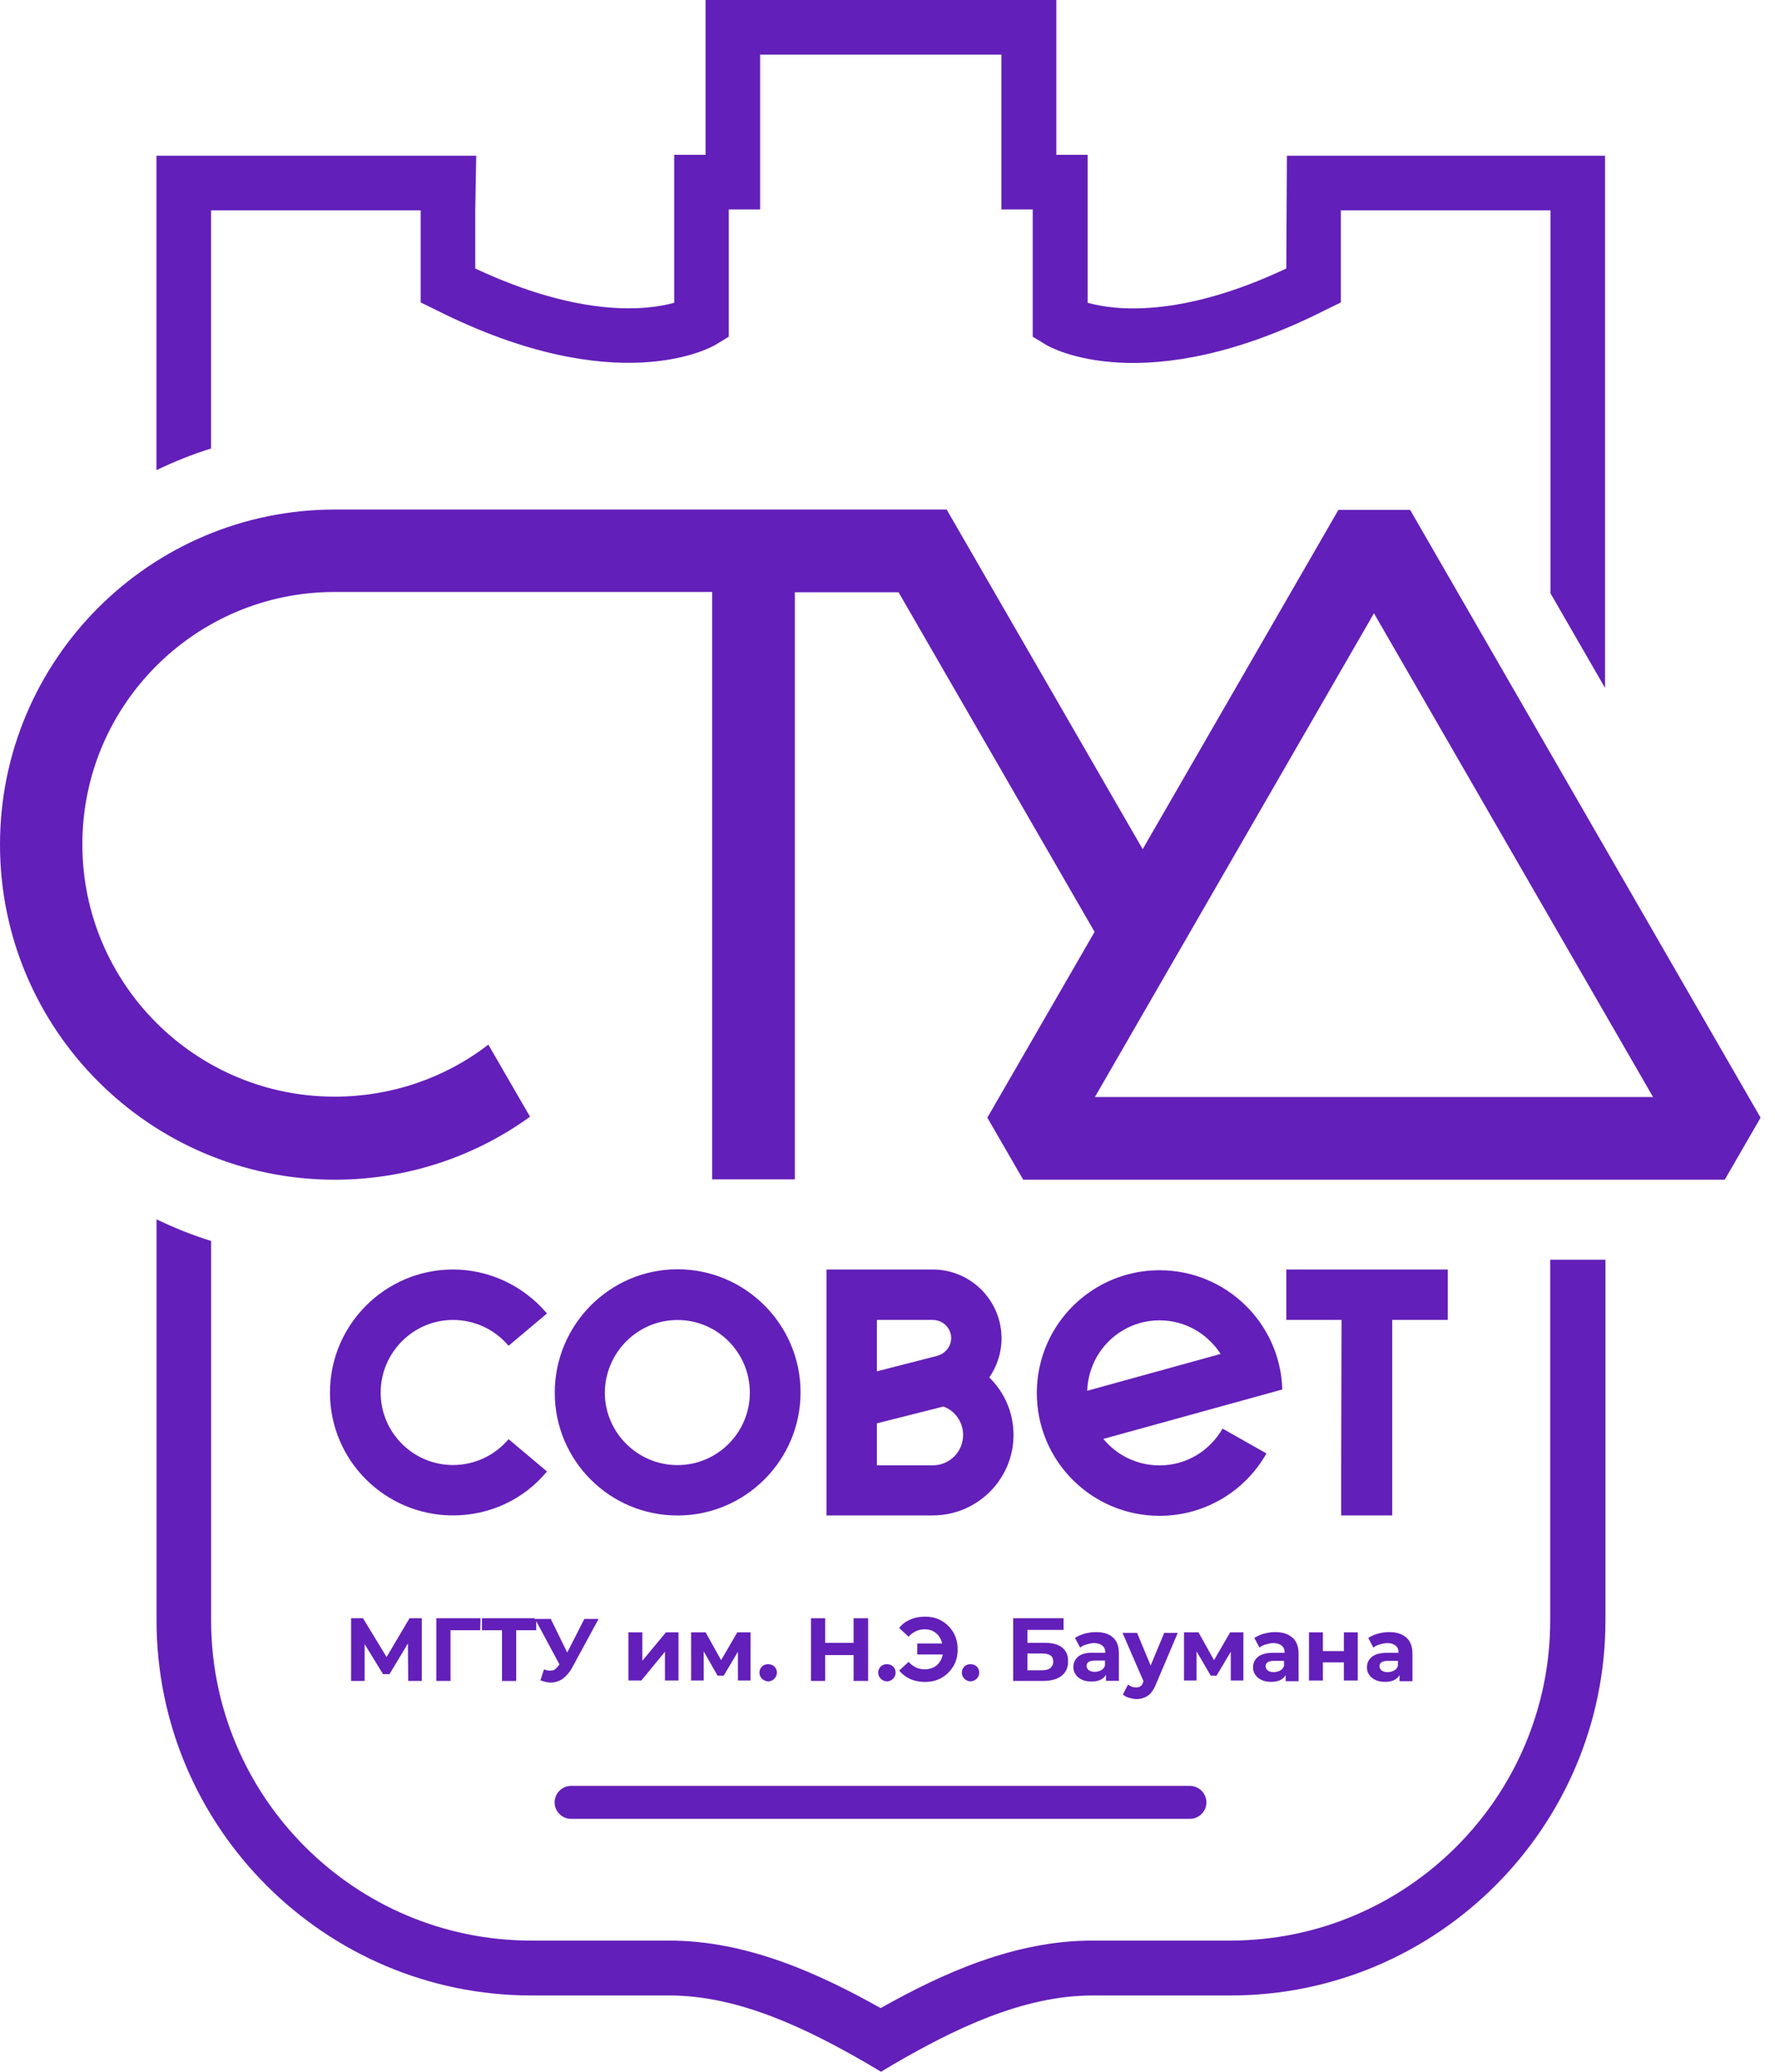 <svg width="48" height="56" viewBox="0 0 48 56" fill="none" xmlns="http://www.w3.org/2000/svg">
<path d="M32.178 48.273H15.444C15.199 48.273 14.998 48.474 14.998 48.719C14.998 48.963 15.199 49.164 15.444 49.164H32.178C32.423 49.164 32.624 48.963 32.624 48.719C32.624 48.474 32.423 48.273 32.178 48.273Z" fill="#631FB9"/>
<path d="M5.708 5.686H11.376V8.175L11.787 8.376C16.695 10.848 19.245 9.381 19.35 9.319L19.708 9.101V5.66H20.556V1.476H27.08V5.66H27.927V9.101L28.285 9.319C28.39 9.381 30.941 10.857 35.849 8.376L36.26 8.175V5.686H41.928V16.036L43.404 18.595V4.21H34.801L34.784 7.258C31.91 8.612 30.12 8.385 29.412 8.184V4.184H28.565V0H19.08V4.184H18.232V8.184C17.507 8.385 15.726 8.603 12.852 7.258V5.66L12.878 4.21H4.231V12.708C4.703 12.481 5.201 12.28 5.708 12.123V5.686Z" fill="#631FB9"/>
<path d="M41.921 43.798C41.921 48.576 38.035 52.454 33.266 52.454H29.536C27.431 52.454 25.475 53.345 23.815 54.279C22.147 53.345 20.2 52.454 18.095 52.454H14.365C9.587 52.454 5.709 48.567 5.709 43.798V33.544C5.203 33.387 4.705 33.186 4.233 32.959V43.798C4.233 49.388 8.784 53.938 14.374 53.938H18.103C20.016 53.938 21.885 54.873 23.457 55.781L23.824 56L24.191 55.781C25.763 54.873 27.632 53.938 29.545 53.938H33.275C38.864 53.938 43.415 49.388 43.415 43.798V34.051H41.921V43.798Z" fill="#631FB9"/>
<path d="M11.074 43.742L10.454 44.79L9.817 43.742H9.494V45.436H9.861V44.441L10.358 45.252H10.533L11.031 44.423L11.039 45.436H11.406V43.742H11.074Z" fill="#631FB9"/>
<path d="M11.799 45.436H12.183V44.065H12.986L12.995 43.742H11.799V45.436Z" fill="#631FB9"/>
<path d="M14.457 43.742H13.033V44.065H13.575V45.437H13.959V44.065H14.501V43.821L15.13 44.991L15.112 45.009C15.077 45.061 15.042 45.096 15.007 45.122C14.973 45.149 14.929 45.157 14.876 45.157C14.833 45.157 14.772 45.149 14.71 45.122L14.614 45.419C14.71 45.454 14.798 45.48 14.894 45.48C15.007 45.48 15.112 45.446 15.208 45.385C15.304 45.315 15.392 45.218 15.462 45.096L16.187 43.76H15.802L15.339 44.668L14.894 43.76H14.501H14.457V43.742Z" fill="#631FB9"/>
<path d="M16.995 44.123V45.424H17.344L17.982 44.647V45.424H18.348V44.123H18.008L17.37 44.891V44.123H16.995Z" fill="#631FB9"/>
<path d="M20.296 45.424V44.123H19.938L19.501 44.874L19.082 44.123H18.689V45.424H19.03V44.638L19.405 45.293H19.571L19.955 44.647V45.424H20.296Z" fill="#631FB9"/>
<path d="M20.939 45.377C20.982 45.334 21.009 45.273 21.009 45.211C21.009 45.142 20.982 45.089 20.939 45.045C20.895 45.002 20.834 44.984 20.773 44.984C20.703 44.984 20.651 45.002 20.607 45.045C20.563 45.089 20.537 45.142 20.537 45.211C20.537 45.281 20.563 45.334 20.607 45.377C20.651 45.421 20.712 45.447 20.773 45.447C20.843 45.447 20.895 45.421 20.939 45.377Z" fill="#631FB9"/>
<path d="M22.315 44.737H23.083V45.436H23.476V43.742H23.083V44.406H22.315V43.742H21.931V45.436H22.315V44.737Z" fill="#631FB9"/>
<path d="M24.151 45.377C24.194 45.334 24.22 45.273 24.22 45.211C24.22 45.142 24.194 45.089 24.151 45.045C24.107 45.002 24.046 44.984 23.985 44.984C23.915 44.984 23.863 45.002 23.819 45.045C23.775 45.089 23.749 45.142 23.749 45.211C23.749 45.281 23.775 45.334 23.819 45.377C23.863 45.421 23.924 45.447 23.985 45.447C24.046 45.447 24.107 45.421 24.151 45.377Z" fill="#631FB9"/>
<path d="M25.006 45.122C24.831 45.122 24.692 45.052 24.57 44.921L24.316 45.157C24.395 45.253 24.5 45.332 24.613 45.384C24.735 45.437 24.866 45.463 25.015 45.463C25.181 45.463 25.329 45.428 25.469 45.349C25.6 45.271 25.704 45.166 25.783 45.035C25.862 44.904 25.897 44.756 25.897 44.581C25.897 44.415 25.862 44.267 25.783 44.127C25.704 43.996 25.6 43.891 25.469 43.813C25.338 43.734 25.189 43.699 25.015 43.699C24.866 43.699 24.727 43.725 24.613 43.778C24.491 43.83 24.395 43.9 24.316 44.005L24.57 44.24C24.692 44.109 24.831 44.04 25.006 44.04C25.128 44.04 25.233 44.075 25.312 44.145C25.399 44.214 25.451 44.31 25.477 44.424H24.805V44.721H25.495C25.469 44.843 25.416 44.939 25.329 45.017C25.233 45.087 25.128 45.122 25.006 45.122Z" fill="#631FB9"/>
<path d="M26.411 45.377C26.455 45.334 26.481 45.273 26.481 45.211C26.481 45.142 26.455 45.089 26.411 45.045C26.368 45.002 26.307 44.984 26.245 44.984C26.176 44.984 26.123 45.002 26.08 45.045C26.036 45.089 26.01 45.142 26.01 45.211C26.01 45.281 26.036 45.334 26.08 45.377C26.123 45.421 26.184 45.447 26.245 45.447C26.307 45.447 26.359 45.421 26.411 45.377Z" fill="#631FB9"/>
<path d="M28.761 44.056V43.742H27.399V45.436H28.203C28.421 45.436 28.587 45.392 28.709 45.296C28.831 45.2 28.884 45.069 28.884 44.903C28.884 44.746 28.831 44.615 28.726 44.537C28.622 44.449 28.465 44.406 28.255 44.406H27.784V44.056H28.761ZM28.176 44.694C28.386 44.694 28.482 44.764 28.482 44.912C28.482 44.991 28.456 45.043 28.403 45.087C28.351 45.13 28.272 45.148 28.176 45.148H27.784V44.694H28.176Z" fill="#631FB9"/>
<path d="M29.166 44.771C29.079 44.841 29.026 44.937 29.026 45.059C29.026 45.138 29.044 45.199 29.087 45.26C29.122 45.321 29.183 45.365 29.253 45.4C29.323 45.434 29.41 45.452 29.515 45.452C29.707 45.452 29.838 45.391 29.908 45.269V45.434H30.257V44.692C30.257 44.5 30.205 44.352 30.091 44.256C29.987 44.16 29.829 44.116 29.629 44.116C29.524 44.116 29.419 44.134 29.323 44.16C29.227 44.186 29.14 44.23 29.07 44.273L29.21 44.535C29.253 44.5 29.314 44.465 29.384 44.448C29.454 44.431 29.515 44.413 29.585 44.413C29.681 44.413 29.76 44.439 29.812 44.483C29.864 44.526 29.891 44.588 29.891 44.675H29.594C29.393 44.666 29.253 44.701 29.166 44.771ZM29.882 44.885V45.015C29.864 45.077 29.829 45.12 29.777 45.146C29.725 45.173 29.672 45.19 29.603 45.19C29.533 45.19 29.48 45.173 29.445 45.146C29.41 45.12 29.384 45.077 29.384 45.033C29.384 44.928 29.463 44.885 29.62 44.885H29.882Z" fill="#631FB9"/>
<path d="M30.845 45.577C30.81 45.603 30.776 45.612 30.723 45.612C30.688 45.612 30.645 45.603 30.61 45.595C30.575 45.577 30.54 45.56 30.505 45.533L30.365 45.804C30.409 45.839 30.461 45.874 30.531 45.892C30.601 45.909 30.662 45.926 30.732 45.926C30.854 45.926 30.959 45.892 31.046 45.83C31.133 45.769 31.203 45.664 31.264 45.516L31.849 44.137H31.483L31.116 45.019L30.749 44.137H30.356L30.924 45.446L30.915 45.455C30.906 45.507 30.88 45.551 30.845 45.577Z" fill="#631FB9"/>
<path d="M33.266 44.123L32.83 44.874L32.41 44.123H32.018V45.424H32.358V44.638L32.742 45.293H32.899L33.283 44.647V45.424H33.624V44.123H33.266Z" fill="#631FB9"/>
<path d="M34.478 44.116C34.374 44.116 34.269 44.134 34.173 44.16C34.077 44.186 33.989 44.23 33.92 44.273L34.059 44.535C34.103 44.5 34.164 44.465 34.234 44.448C34.304 44.431 34.365 44.413 34.435 44.413C34.531 44.413 34.609 44.439 34.662 44.483C34.714 44.526 34.74 44.588 34.74 44.675H34.444C34.251 44.675 34.112 44.71 34.024 44.78C33.937 44.849 33.885 44.946 33.885 45.068C33.885 45.146 33.902 45.208 33.946 45.269C33.981 45.33 34.042 45.373 34.112 45.408C34.182 45.443 34.269 45.461 34.374 45.461C34.566 45.461 34.697 45.4 34.767 45.277V45.443H35.116V44.701C35.116 44.509 35.063 44.361 34.95 44.265C34.828 44.16 34.679 44.116 34.478 44.116ZM34.723 45.024C34.705 45.085 34.67 45.129 34.618 45.155C34.566 45.181 34.513 45.199 34.444 45.199C34.374 45.199 34.321 45.181 34.286 45.155C34.251 45.129 34.225 45.085 34.225 45.042C34.225 44.937 34.304 44.893 34.461 44.893H34.723V45.024Z" fill="#631FB9"/>
<path d="M36.341 44.629H35.774V44.123H35.398V45.424H35.774V44.935H36.341V45.424H36.717V44.123H36.341V44.629Z" fill="#631FB9"/>
<path d="M37.559 44.116C37.454 44.116 37.349 44.134 37.253 44.16C37.157 44.186 37.07 44.23 37 44.273L37.139 44.535C37.183 44.5 37.244 44.465 37.314 44.448C37.384 44.431 37.445 44.413 37.515 44.413C37.611 44.413 37.689 44.439 37.742 44.483C37.794 44.526 37.82 44.588 37.82 44.675H37.524C37.331 44.675 37.192 44.71 37.105 44.78C37.017 44.849 36.965 44.946 36.965 45.068C36.965 45.146 36.982 45.208 37.026 45.269C37.061 45.33 37.122 45.373 37.192 45.408C37.262 45.443 37.349 45.461 37.454 45.461C37.646 45.461 37.777 45.4 37.847 45.277V45.443H38.196V44.701C38.196 44.509 38.143 44.361 38.03 44.265C37.916 44.16 37.759 44.116 37.559 44.116ZM37.803 45.024C37.785 45.085 37.751 45.129 37.698 45.155C37.646 45.181 37.593 45.199 37.524 45.199C37.454 45.199 37.401 45.181 37.366 45.155C37.331 45.129 37.305 45.085 37.305 45.042C37.305 44.937 37.384 44.893 37.541 44.893H37.803V45.024Z" fill="#631FB9"/>
<path d="M36.194 13.782L30.901 22.953L25.6 13.773H9.057C4.061 13.773 0 17.835 0 22.831C0 27.827 4.061 31.888 9.057 31.888C10.97 31.888 12.813 31.285 14.333 30.185L13.206 28.237C12.027 29.146 10.568 29.643 9.049 29.643C5.284 29.643 2.227 26.587 2.227 22.822C2.227 19.058 5.284 16.001 9.049 16.001H19.259V31.879H21.495V16.009H24.299L29.6 25.189L26.7 30.211L27.67 31.888H46.641L47.61 30.211L38.133 13.782H36.194ZM29.609 29.652L37.155 16.577L44.702 29.652H29.609Z" fill="#631FB9"/>
<path d="M18.321 40.964C20.155 40.964 21.649 39.471 21.649 37.636C21.649 35.802 20.155 34.309 18.321 34.309C16.487 34.309 15.002 35.811 15.002 37.645C15.002 39.479 16.487 40.964 18.321 40.964ZM18.321 35.68C19.404 35.68 20.277 36.562 20.277 37.645C20.277 38.728 19.395 39.602 18.321 39.602C17.238 39.602 16.356 38.719 16.356 37.645C16.364 36.562 17.238 35.68 18.321 35.68Z" fill="#631FB9"/>
<path d="M12.251 40.962C13.238 40.962 14.163 40.534 14.792 39.774L13.753 38.901C13.377 39.346 12.827 39.6 12.251 39.6C11.168 39.6 10.294 38.718 10.294 37.643C10.294 36.56 11.176 35.678 12.251 35.678C12.827 35.678 13.377 35.931 13.753 36.377L14.792 35.503C14.155 34.752 13.229 34.315 12.251 34.315C10.416 34.315 8.923 35.809 8.923 37.643C8.923 39.477 10.416 40.962 12.251 40.962Z" fill="#631FB9"/>
<path d="M36.269 39.6V40.962H37.649V35.678H39.151V34.315H34.784V35.678H36.278L36.269 39.6Z" fill="#631FB9"/>
<path d="M27.408 38.787C27.408 38.185 27.163 37.634 26.753 37.233C26.962 36.927 27.084 36.569 27.084 36.176C27.084 35.154 26.255 34.315 25.224 34.315H22.351V40.962H25.224C26.429 40.962 27.408 39.984 27.408 38.787ZM23.713 35.678H25.224C25.495 35.678 25.722 35.896 25.722 36.167C25.722 36.394 25.565 36.586 25.346 36.648L23.713 37.067V35.678ZM23.713 38.473L25.512 38.019C25.827 38.132 26.045 38.438 26.045 38.787C26.045 39.242 25.678 39.608 25.224 39.608H23.713V38.473Z" fill="#631FB9"/>
<path d="M31.357 40.973C32.597 40.973 33.68 40.292 34.248 39.287L33.06 38.615C32.72 39.209 32.091 39.61 31.357 39.61C30.746 39.61 30.195 39.331 29.837 38.894L34.676 37.558C34.624 35.767 33.156 34.335 31.357 34.335C30.117 34.335 29.034 35.016 28.466 36.021C28.195 36.501 28.038 37.06 28.038 37.654C28.038 39.488 29.523 40.973 31.357 40.973ZM29.654 36.684C29.994 36.09 30.623 35.689 31.357 35.689C32.056 35.689 32.658 36.056 33.008 36.597L29.401 37.593C29.409 37.27 29.505 36.955 29.654 36.684Z" fill="#631FB9"/>
</svg>
